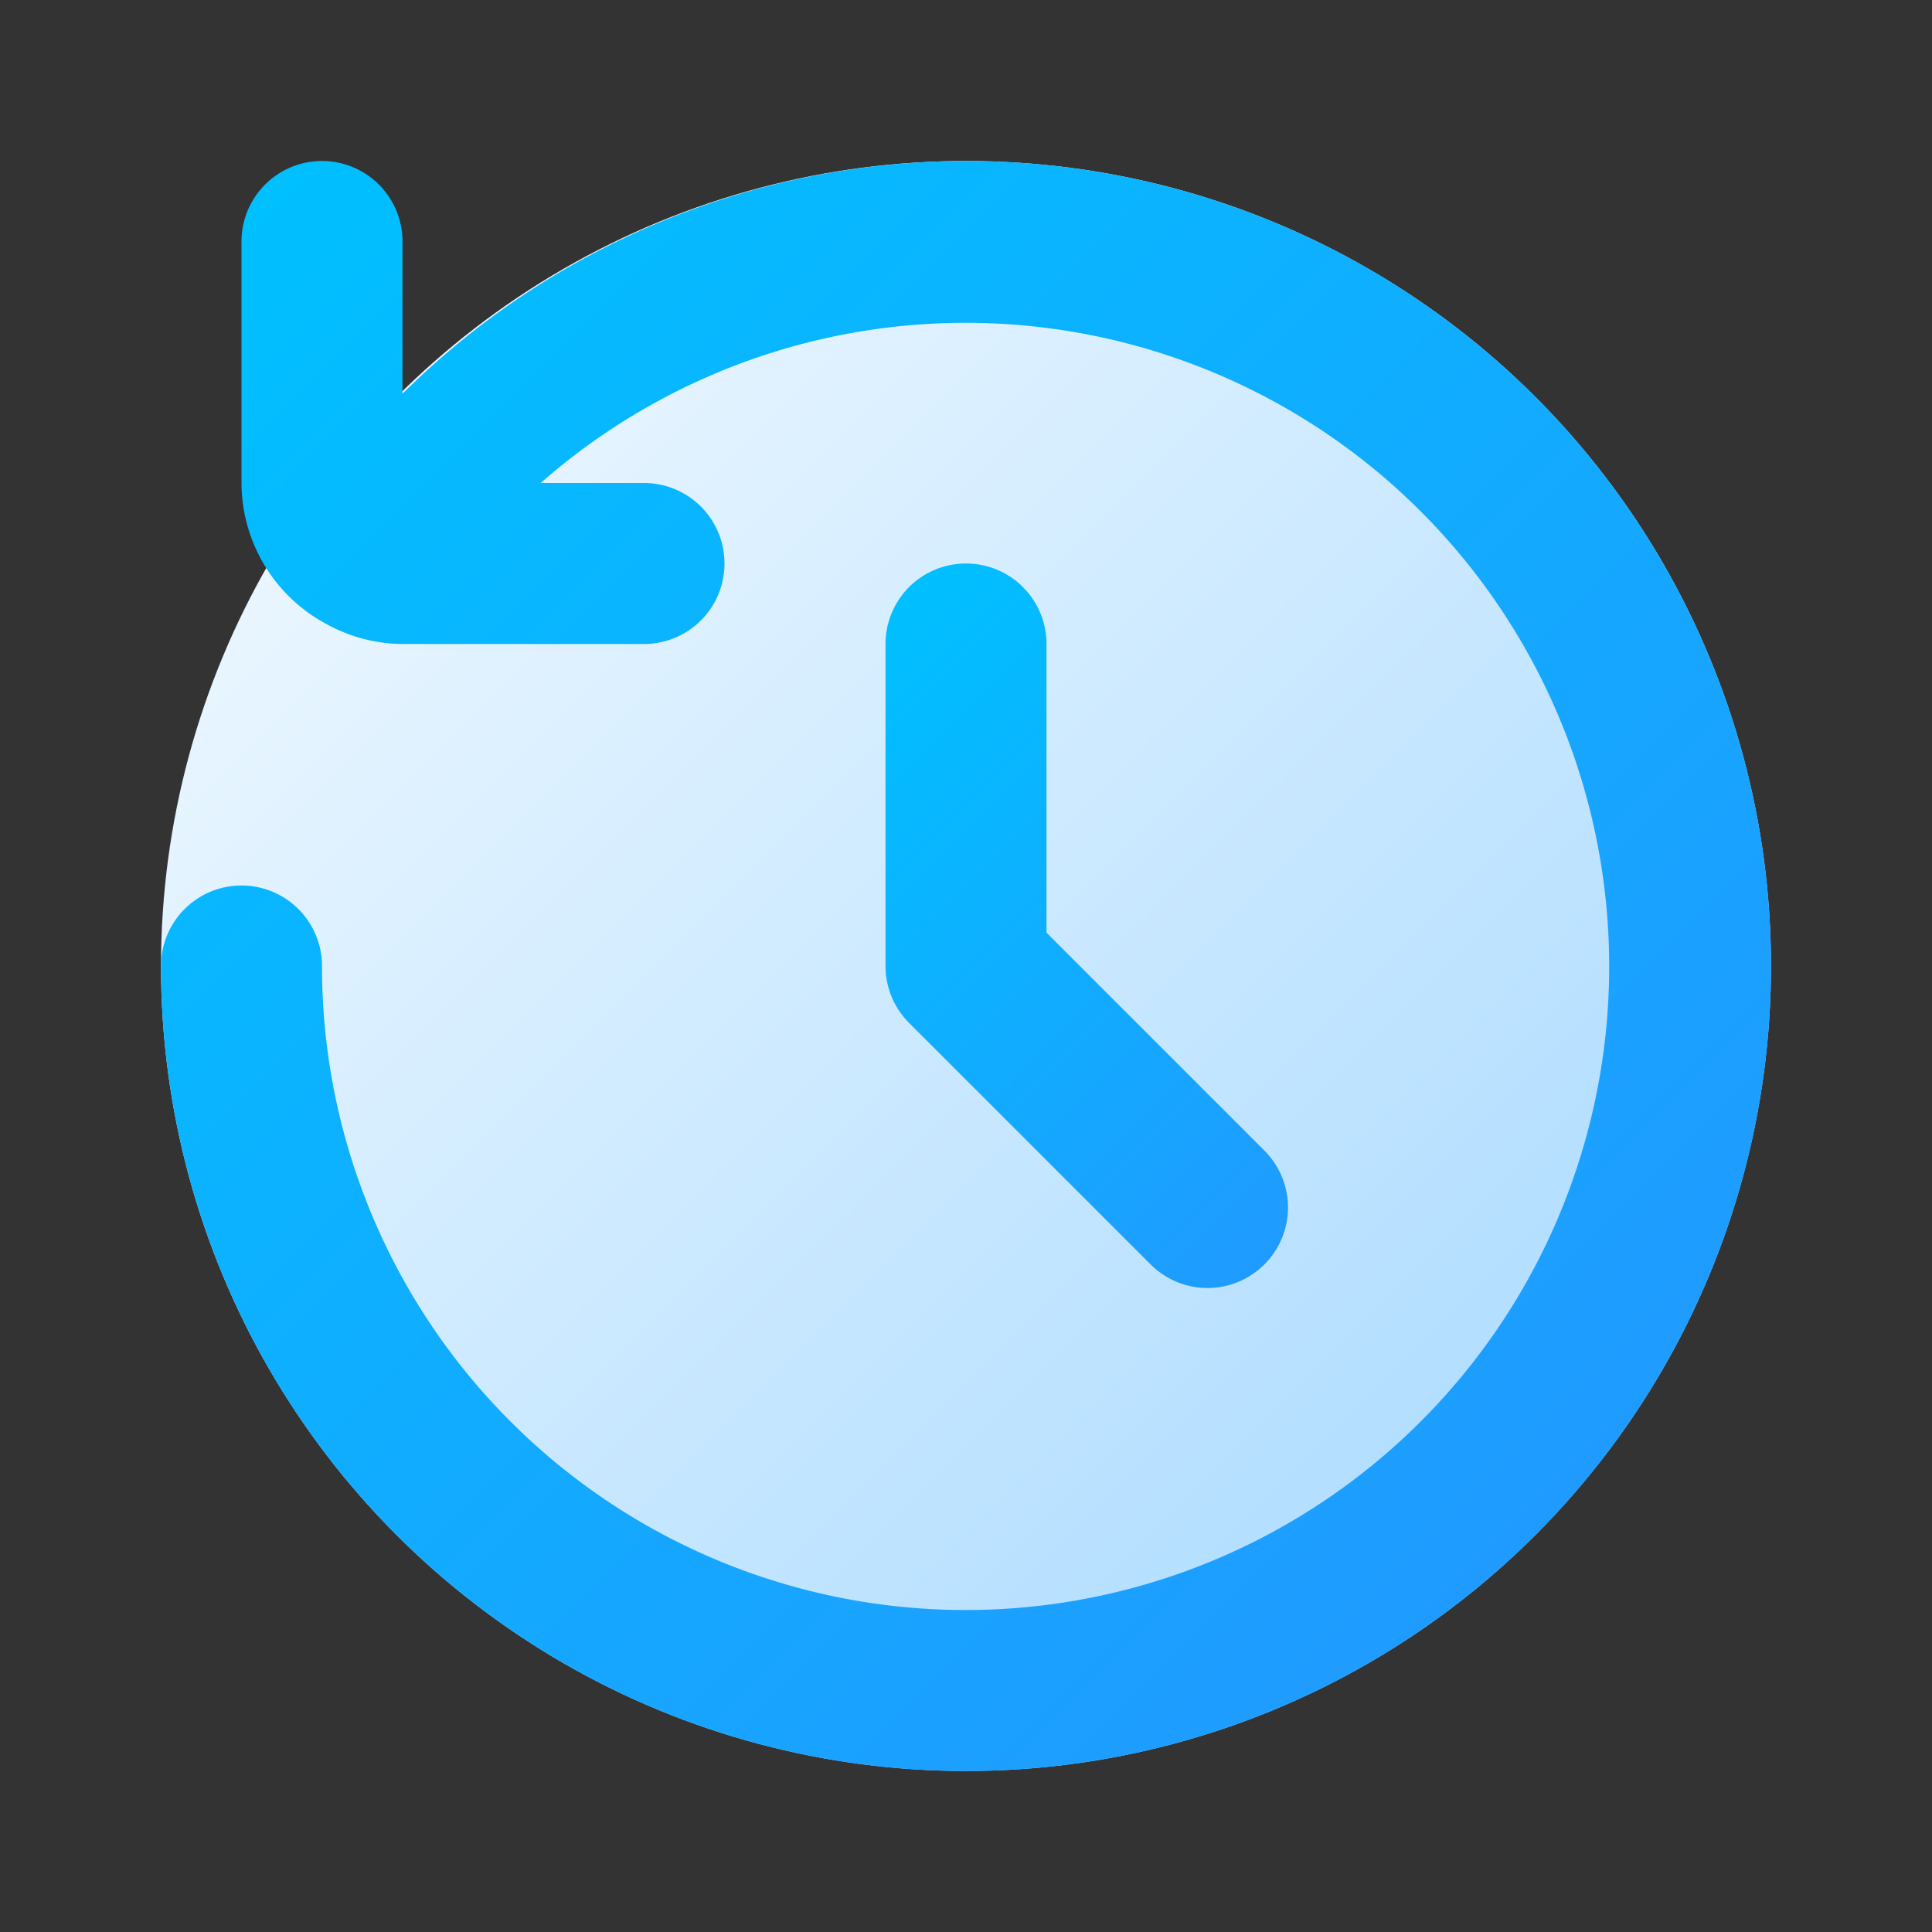 <?xml version="1.0" encoding="utf-8"?>
<svg data-name="Layer 3" id="Layer_3" viewBox="0 0 24 24" xmlns="http://www.w3.org/2000/svg" xmlns:xlink="http://www.w3.org/1999/xlink"><rect x="0" y="0" width="24" height="24" fill="#333333" stroke="none"/><defs><linearGradient gradientUnits="userSpaceOnUse" id="time-linear-gradient" x1="4.929" x2="19.071" y1="4.929" y2="19.071"><stop offset="0" stop-color="#eaf6ff"/><stop offset="1" stop-color="#addcff"/></linearGradient><linearGradient gradientUnits="userSpaceOnUse" id="time-linear-gradient-2" x1="2.793" x2="19.068" y1="2.793" y2="19.068"><stop offset="0" stop-color="#00c0ff"/><stop offset="1" stop-color="#1f9bff"/></linearGradient><linearGradient id="time-linear-gradient-3" x1="10.293" x2="16.707" xlink:href="#time-linear-gradient-2" y1="8.293" y2="14.707"/></defs><circle cx="12" cy="12" r="10" style="fill:url(#time-linear-gradient)"/><path d="M12,2A9.95,9.95,0,0,0,5,4.891V3A1,1,0,0,0,3,3V6A1.993,1.993,0,0,0,4.026,7.736h0A1.986,1.986,0,0,0,5,8H8A1,1,0,0,0,8,6H6.717A7.995,7.995,0,1,1,4,12a1,1,0,0,0-2,0A10,10,0,1,0,12,2Z" style="fill:url(#time-linear-gradient-2)"/><path d="M15,16a1,1,0,0,1-.707-.293l-3-3A1,1,0,0,1,11,12V8a1,1,0,0,1,2,0v3.586l2.707,2.707A1,1,0,0,1,15,16Z" style="fill:url(#time-linear-gradient-3)"/></svg>